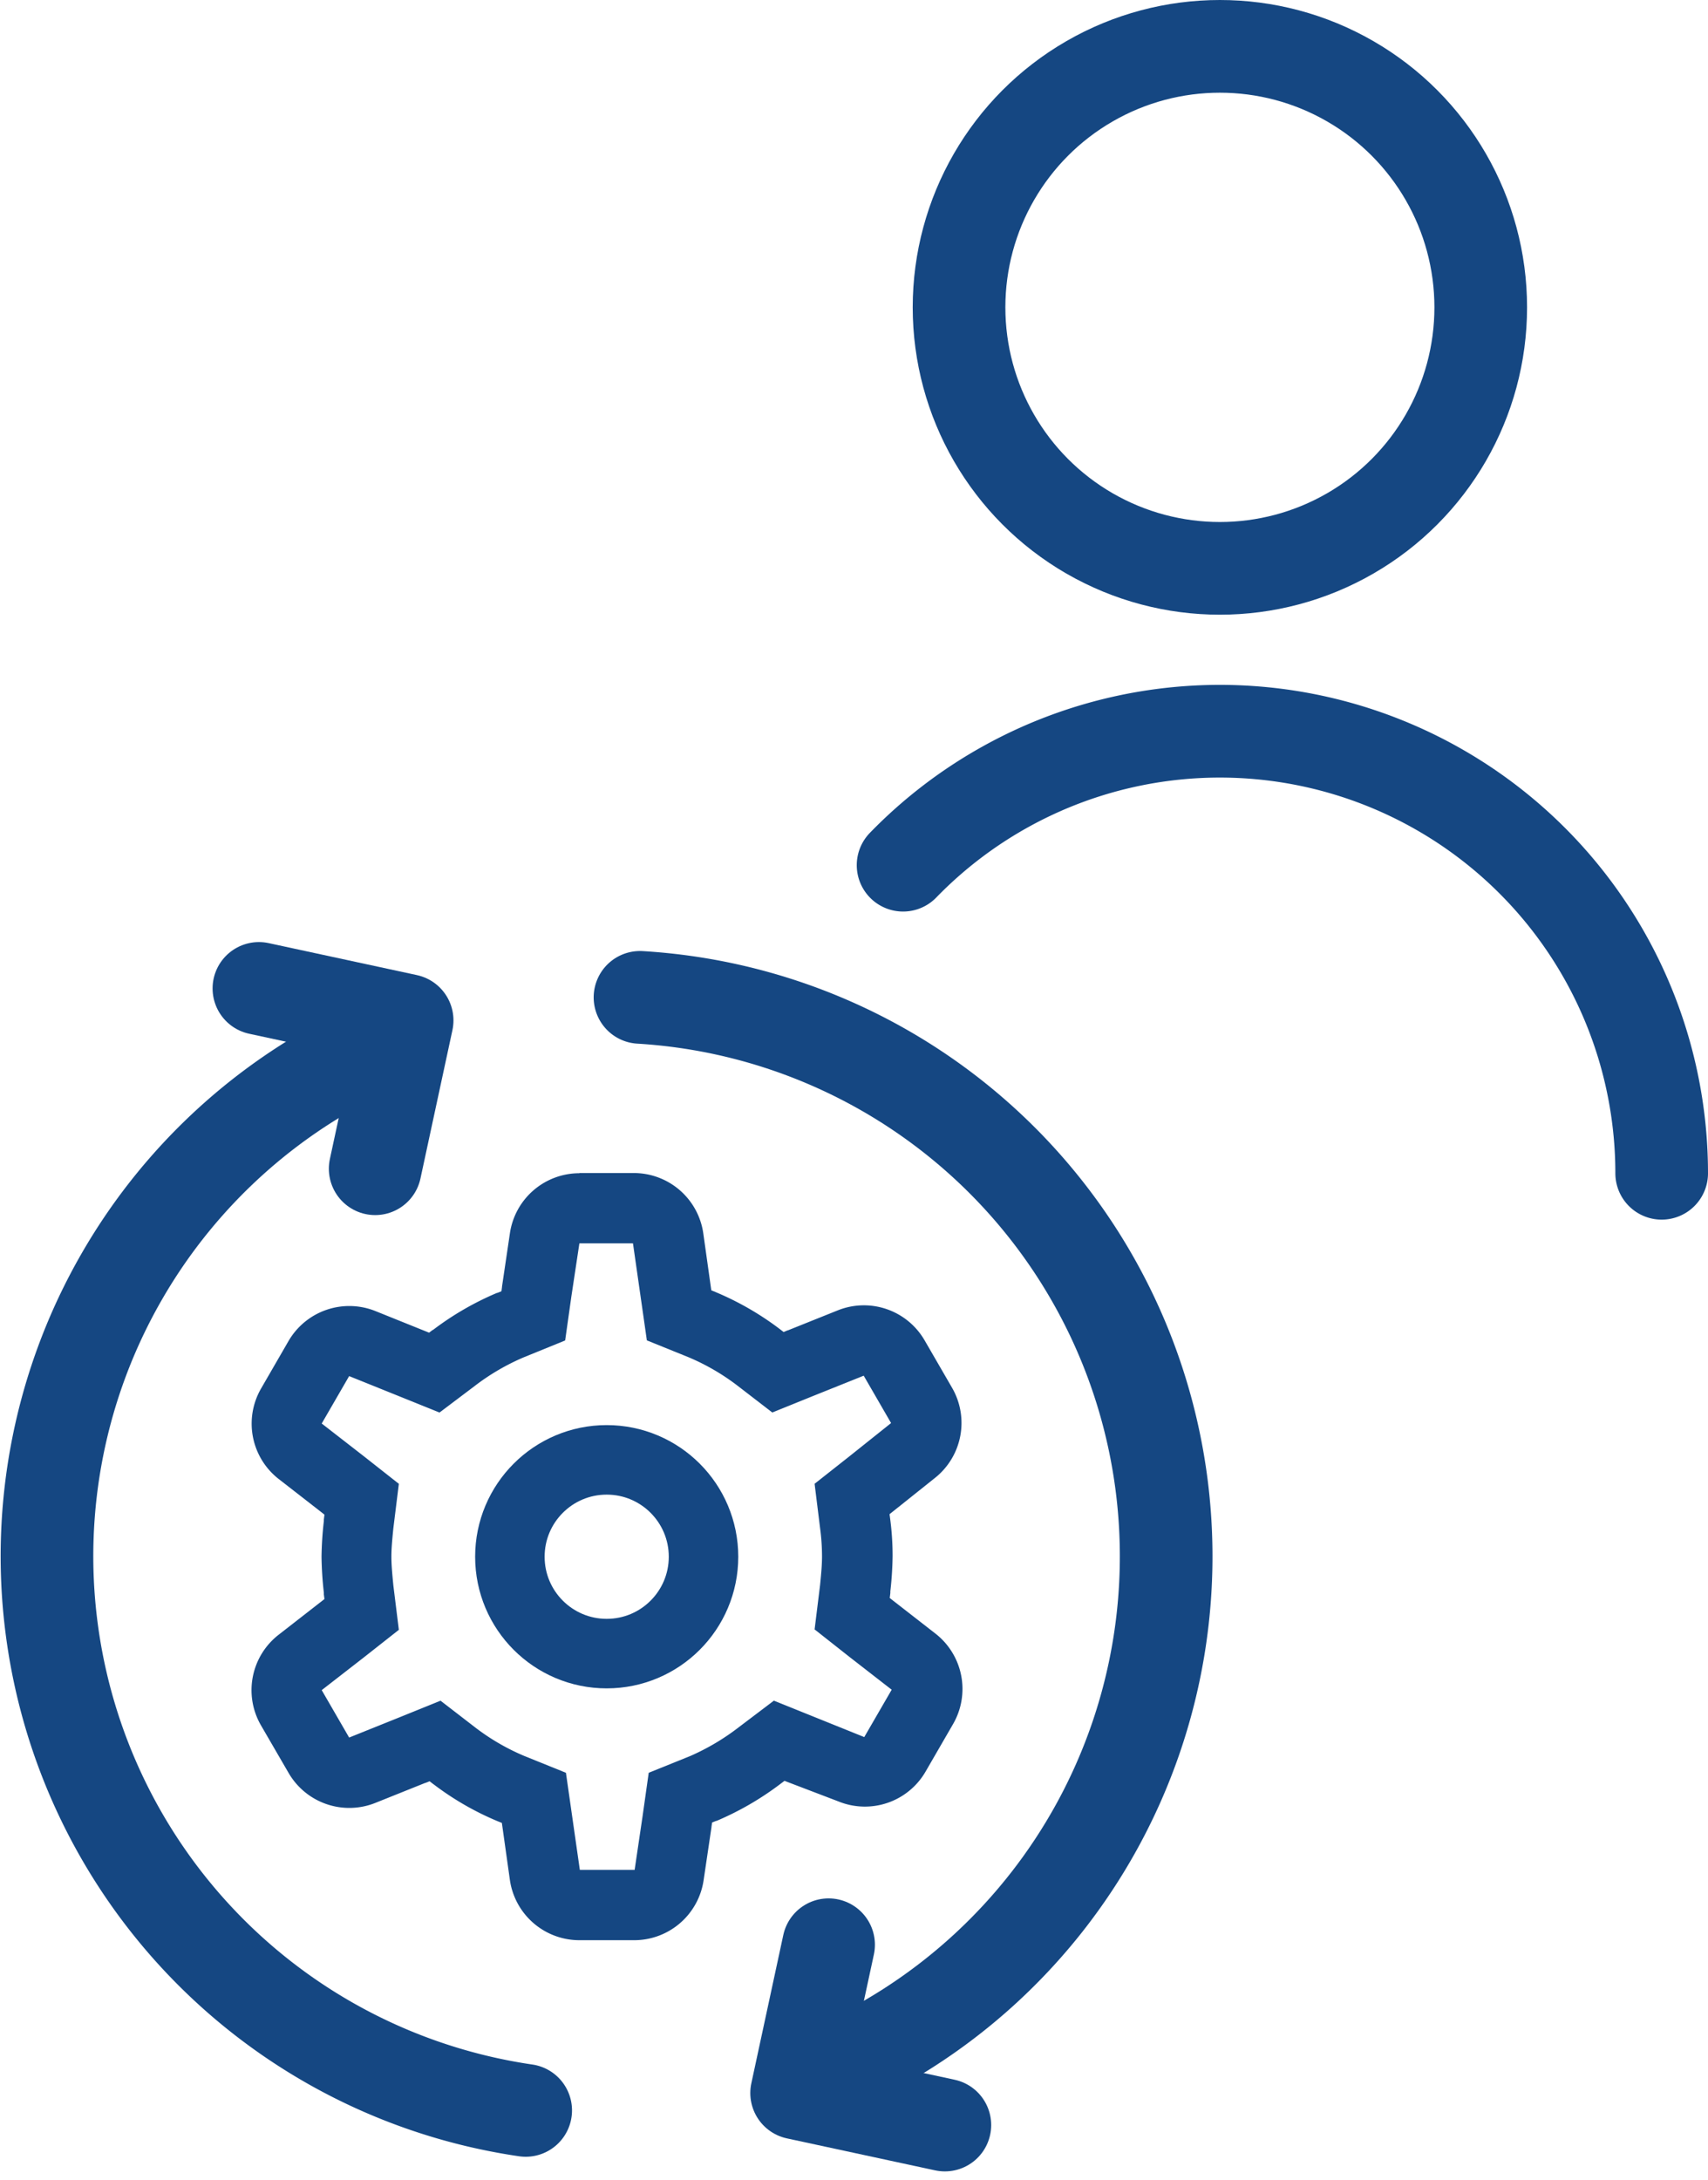 <svg xmlns="http://www.w3.org/2000/svg" width="36.871" height="47.035" viewBox="0 0 36.871 47.035">
  <g id="Group_646" data-name="Group 646" transform="translate(-4.965 -2.734)">
    <g id="Group_433" data-name="Group 433">
      <path id="Path_445" data-name="Path 445" d="M16.313,48.265A12.083,12.083,0,0,1,13.357,25.18" fill="none" stroke="#154782" stroke-linecap="round" stroke-linejoin="round" stroke-width="2"/>
      <path id="Path_446" data-name="Path 446" d="M18.781,24.252a12.082,12.082,0,0,1,3.985,23.187" fill="none" stroke="#154782" stroke-linecap="round" stroke-linejoin="round" stroke-width="2"/>
      <path id="Path_447" data-name="Path 447" d="M10.554,24.059l3.2.69-.69,3.2" fill="none" stroke="#154782" stroke-linecap="round" stroke-linejoin="round" stroke-width="2"/>
      <path id="Path_448" data-name="Path 448" d="M25.362,48.581l-3.2-.69.69-3.2" fill="none" stroke="#154782" stroke-linecap="round" stroke-linejoin="round" stroke-width="2"/>
      <g id="Path_449" data-name="Path 449">
        <path id="Path_592" data-name="Path 592" d="M22.671,35.7a4.532,4.532,0,0,1,.042.616c0,.178-.017.363-.042.616l-.118.955.751.592.91.709-.592,1.022-1.072-.431-.879-.354L20.913,40a4.921,4.921,0,0,1-1.056.617l-.9.364-.135.954-.171,1.144H17.472l-.161-1.141-.135-.954-.9-.363a4.825,4.825,0,0,1-1.036-.6l-.768-.592-.9.364-1.073.431L11.911,39.2l.913-.709.754-.594-.118-.954c-.026-.262-.043-.455-.043-.625s.017-.364.043-.617l.118-.955-.752-.591-.915-.707.592-1.023,1.073.432.878.354.758-.574a4.89,4.89,0,0,1,1.055-.617l.9-.364L17.3,30.7l.169-1.14h1.174L18.8,30.7l.135.954.9.364a4.838,4.838,0,0,1,1.039.6l.769.592.9-.364,1.073-.43.592,1.022-.9.718-.752.592Z" fill="none"/>
        <path id="Path_593" data-name="Path 593" d="M17.472,29.562,17.3,30.7l-.135.954-.895.364a4.875,4.875,0,0,0-1.056.617l-.761.574-.878-.354-1.073-.432-.592,1.023.913.709.752.592-.118.954c-.026.253-.043.448-.043.617s.017.363.043.625l.118.954-.752.592-.913.709.592,1.023,1.073-.431.9-.364.768.592a4.817,4.817,0,0,0,1.039.6l.9.363.3,2.095h1.183l.169-1.141.135-.954.9-.363A4.988,4.988,0,0,0,20.911,40l.76-.575,1.951.786.592-1.022-.913-.709-.751-.592.118-.955c.025-.253.042-.438.042-.616a4.638,4.638,0,0,0-.042-.617l-.118-.954.751-.592.9-.718-.591-1.022-1.073.43-.9.364-.769-.592a4.812,4.812,0,0,0-1.039-.6l-.9-.364-.3-2.094H17.472m0-1.516h1.175a1.515,1.515,0,0,1,1.5,1.3l.173,1.23.088.036.016.007a6.325,6.325,0,0,1,1.361.783l.016.012.08.062.089-.037.006,0,1.073-.43a1.515,1.515,0,0,1,1.876.647l.592,1.022a1.515,1.515,0,0,1-.369,1.946l-.9.718,0,0-.08.063.013.1a6.138,6.138,0,0,1,.053.8,7.56,7.56,0,0,1-.049.765l0,.037-.013.107.076.06.909.707a1.514,1.514,0,0,1,.381,1.955l-.592,1.023a1.514,1.514,0,0,1-1.877.646L21.9,41.155l-.076.057-.009.007a6.437,6.437,0,0,1-1.381.8l-.009,0-.088.035-.013.091v.009L20.154,43.3a1.515,1.515,0,0,1-1.5,1.293H17.472a1.516,1.516,0,0,1-1.5-1.3l-.173-1.23-.087-.035-.014-.006a6.253,6.253,0,0,1-1.363-.785l-.017-.012-.079-.061-.09.036-.006,0-1.073.43a1.515,1.515,0,0,1-1.876-.647L10.6,39.96A1.514,1.514,0,0,1,10.984,38l.985-.767-.013-.1,0-.038a7.689,7.689,0,0,1-.05-.774,7.574,7.574,0,0,1,.05-.77l0-.033.013-.106-.077-.061-.908-.706a1.514,1.514,0,0,1-.382-1.956l.591-1.022a1.517,1.517,0,0,1,1.877-.647l1.158.466.076-.058.007,0a6.383,6.383,0,0,1,1.382-.8l.009,0,.088-.036.012-.09,0-.01.169-1.14A1.516,1.516,0,0,1,17.472,28.046Z" fill="#154782"/>
      </g>
      <circle id="Ellipse_99" data-name="Ellipse 99" cx="2.09" cy="2.09" r="2.09" transform="translate(15.972 34.23)" fill="none" stroke="#154782" stroke-linecap="round" stroke-linejoin="round" stroke-width="1.5"/>
    </g>
    <g id="Group_498" data-name="Group 498">
      <circle id="Ellipse_87" data-name="Ellipse 87" cx="5.631" cy="5.631" r="5.631" transform="translate(25.668 3.734)" fill="none" stroke="#154782" stroke-linecap="round" stroke-linejoin="round" stroke-width="2"/>
      <path id="Path_521" data-name="Path 521" d="M24.46,21.4a9.537,9.537,0,0,1,16.376,6.647v0" fill="none" stroke="#154782" stroke-linecap="round" stroke-linejoin="round" stroke-width="2"/>
    </g>
  </g>
</svg>
